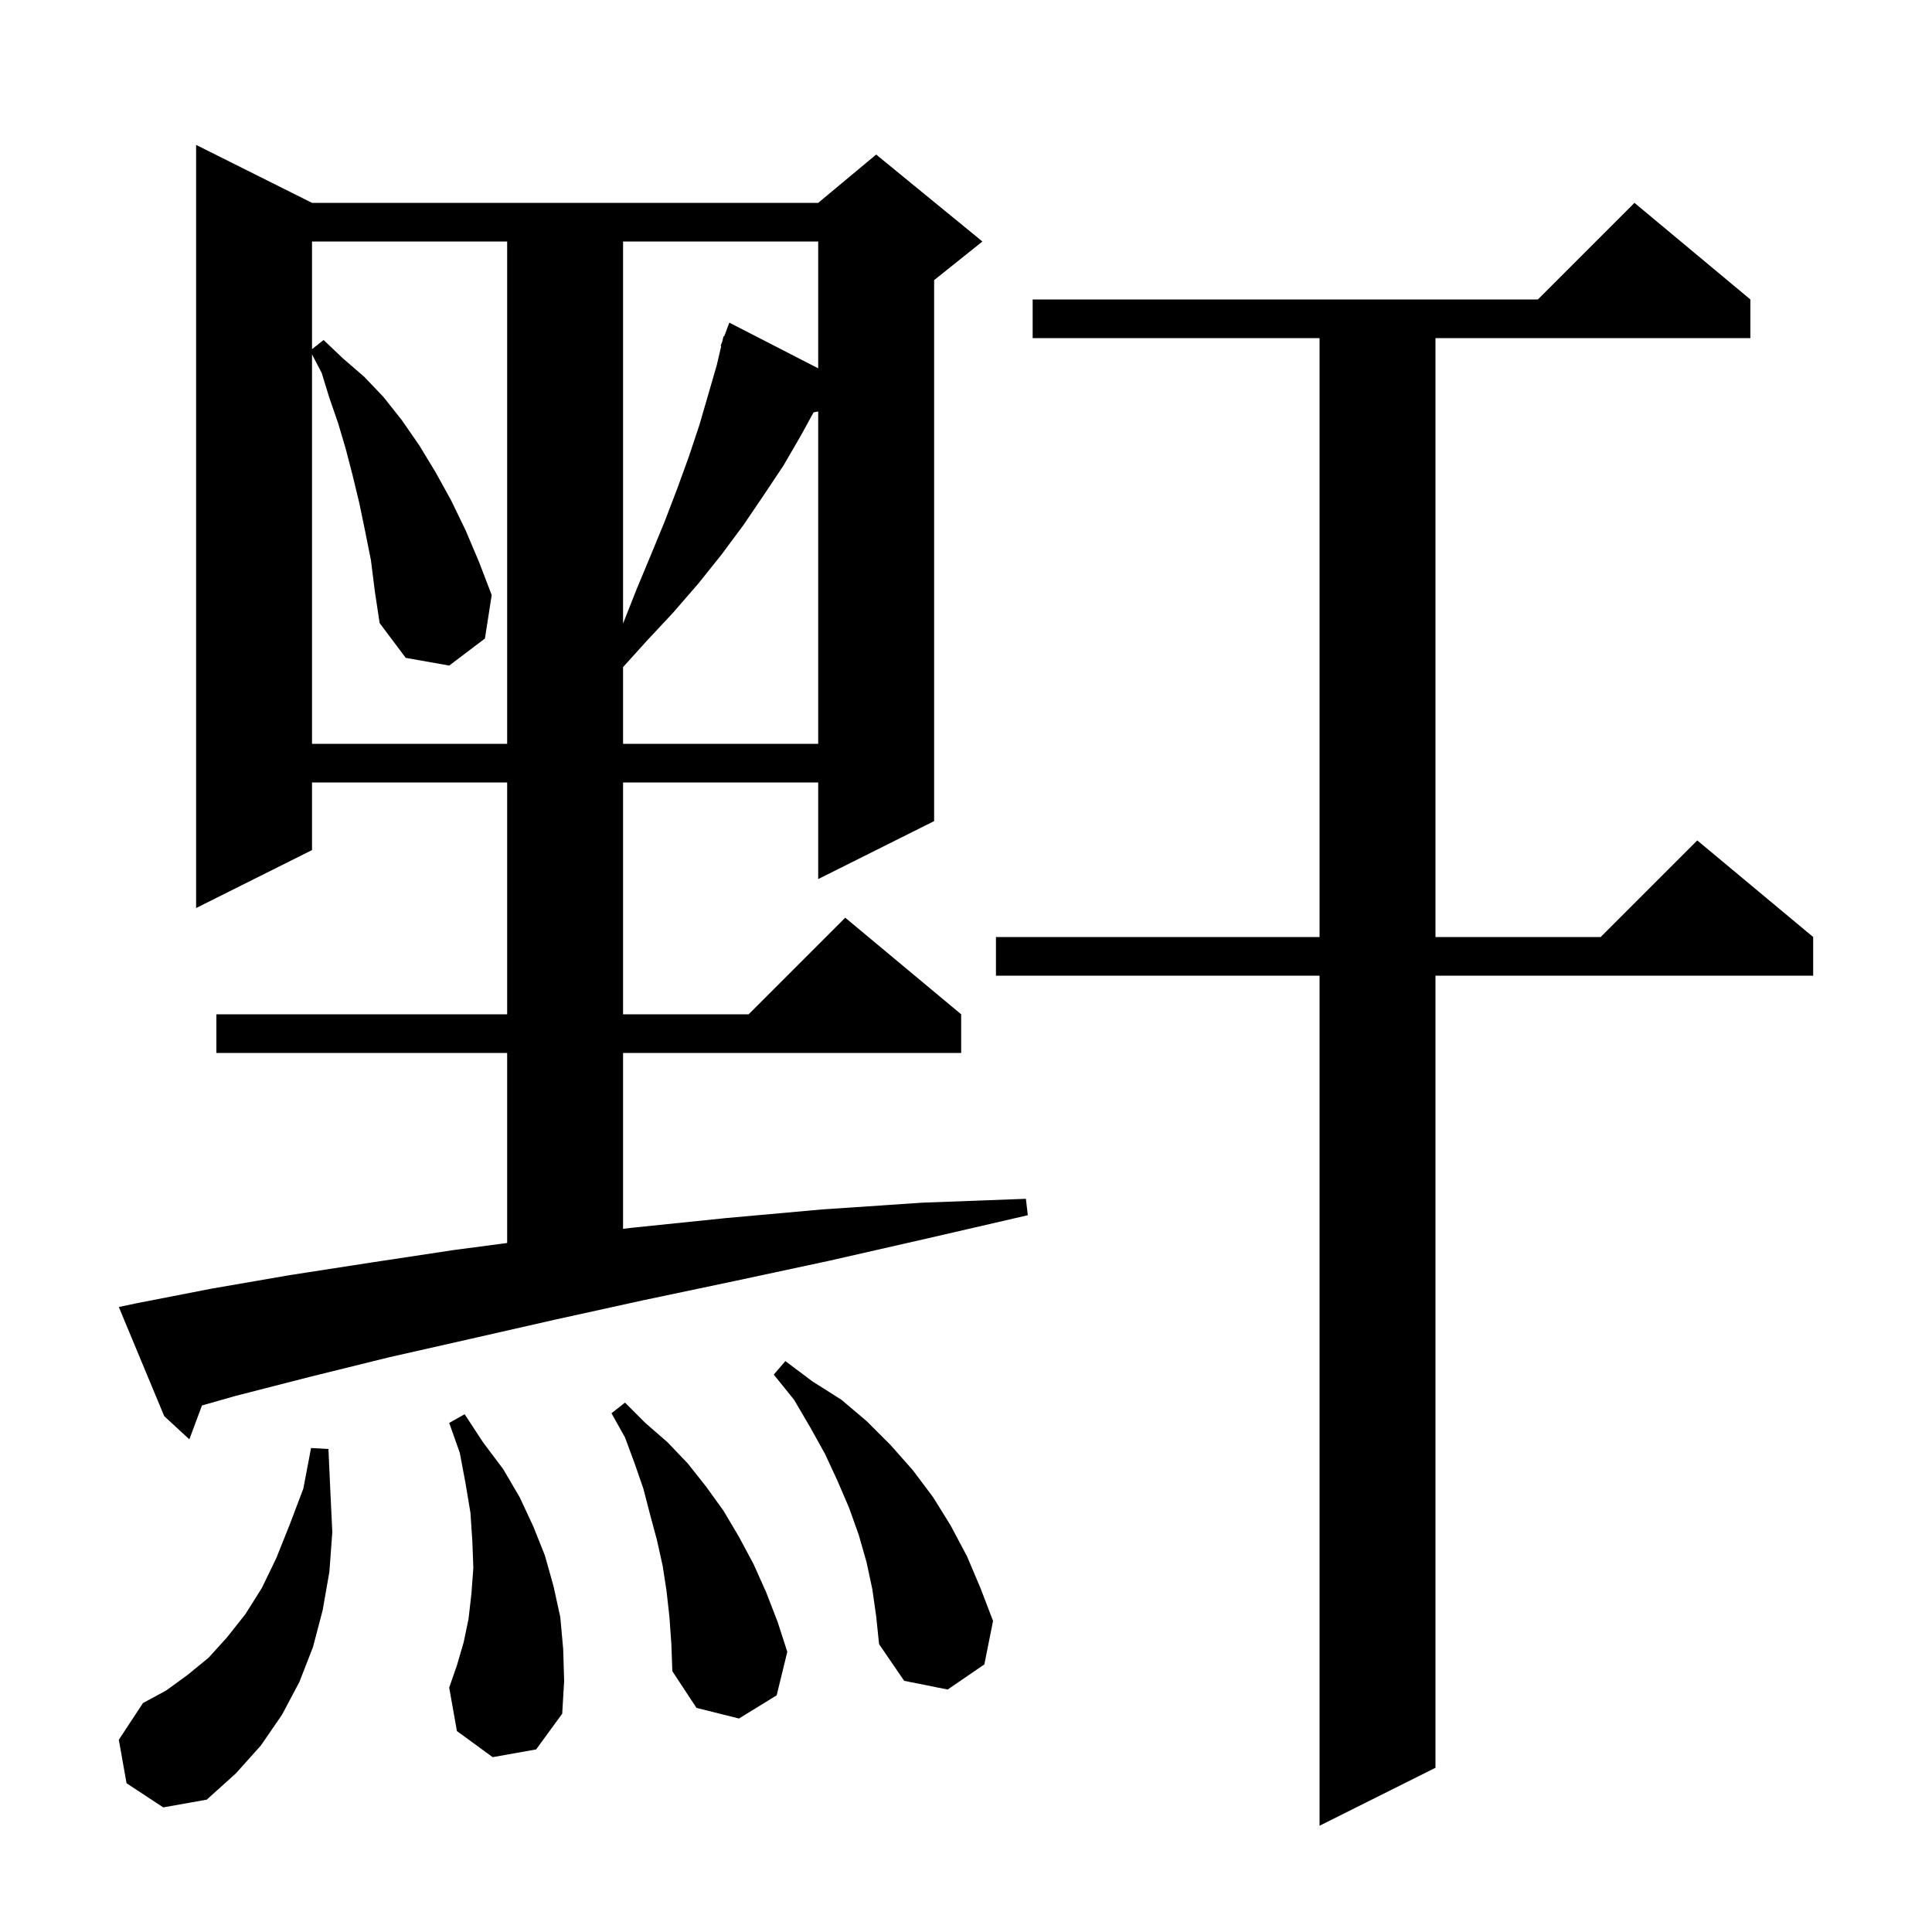 <svg xmlns="http://www.w3.org/2000/svg" xmlns:xlink="http://www.w3.org/1999/xlink" version="1.1" baseProfile="full" viewBox="0 0 200 200" width="200" height="200">
<g fill="black">
<path d="M 181.2 31.0 L 181.2 35.0 L 148.6 35.0 L 148.6 97.0 L 165.7 97.0 L 175.7 87.0 L 187.7 97.0 L 187.7 101.0 L 148.6 101.0 L 148.6 183.0 L 136.6 189.0 L 136.6 101.0 L 103.1 101.0 L 103.1 97.0 L 136.6 97.0 L 136.6 35.0 L 106.9 35.0 L 106.9 31.0 L 159.2 31.0 L 169.2 21.0 Z M 13.1 184.6 L 12.3 180.1 L 14.8 176.3 L 17.2 175.0 L 19.4 173.4 L 21.6 171.6 L 23.5 169.5 L 25.4 167.1 L 27.1 164.4 L 28.6 161.3 L 30.0 157.8 L 31.4 154.1 L 32.2 149.9 L 34.0 150.0 L 34.2 154.4 L 34.4 158.6 L 34.1 162.7 L 33.4 166.7 L 32.4 170.5 L 31.0 174.1 L 29.2 177.5 L 27.0 180.7 L 24.4 183.6 L 21.4 186.3 L 16.9 187.1 Z M 69.3 167.4 L 69.0 164.7 L 68.6 162.1 L 68.0 159.4 L 67.3 156.8 L 66.6 154.1 L 65.7 151.5 L 64.7 148.8 L 63.3 146.3 L 64.7 145.2 L 66.8 147.3 L 69.1 149.3 L 71.2 151.5 L 73.1 153.9 L 74.9 156.4 L 76.5 159.1 L 78.0 161.9 L 79.3 164.8 L 80.5 167.9 L 81.5 171.0 L 80.4 175.5 L 76.5 177.9 L 72.1 176.8 L 69.6 173.0 L 69.5 170.2 Z M 51.0 181.9 L 47.3 179.2 L 46.5 174.7 L 47.3 172.4 L 48.0 170.0 L 48.5 167.6 L 48.8 165.0 L 49.0 162.3 L 48.9 159.6 L 48.7 156.6 L 48.2 153.6 L 47.6 150.4 L 46.5 147.3 L 48.1 146.4 L 50.0 149.3 L 52.1 152.1 L 53.8 155.0 L 55.2 158.0 L 56.4 161.0 L 57.3 164.2 L 58.0 167.4 L 58.3 170.7 L 58.4 174.0 L 58.2 177.4 L 55.5 181.1 Z M 90.3 164.5 L 89.7 161.7 L 88.9 158.9 L 87.9 156.1 L 86.7 153.3 L 85.4 150.5 L 83.9 147.8 L 82.2 144.9 L 80.1 142.3 L 81.3 140.9 L 84.1 143.0 L 87.1 144.9 L 89.7 147.1 L 92.2 149.6 L 94.5 152.2 L 96.6 155.0 L 98.4 157.9 L 100.1 161.1 L 101.5 164.4 L 102.8 167.8 L 101.9 172.3 L 98.1 174.9 L 93.6 174.0 L 91.0 170.2 L 90.7 167.3 Z M 14.2 134.9 L 21.9 133.4 L 30.0 132.0 L 38.4 130.7 L 47.0 129.4 L 52.5 128.675 L 52.5 109.0 L 22.4 109.0 L 22.4 105.0 L 52.5 105.0 L 52.5 81.0 L 32.3 81.0 L 32.3 88.0 L 20.3 94.0 L 20.3 15.0 L 32.3 21.0 L 84.7 21.0 L 90.7 16.0 L 101.7 25.0 L 96.7 29.0 L 96.7 85.0 L 84.7 91.0 L 84.7 81.0 L 64.5 81.0 L 64.5 105.0 L 77.5 105.0 L 87.5 95.0 L 99.5 105.0 L 99.5 109.0 L 64.5 109.0 L 64.5 127.206 L 65.4 127.1 L 75.1 126.1 L 85.1 125.2 L 95.5 124.5 L 106.2 124.1 L 106.4 125.8 L 96.0 128.2 L 85.9 130.5 L 76.1 132.6 L 66.6 134.6 L 57.5 136.6 L 48.7 138.6 L 40.3 140.5 L 32.2 142.5 L 24.4 144.5 L 20.909 145.491 L 19.6 149.0 L 17.0 146.6 L 12.3 135.3 Z M 38.4 58.0 L 37.8 55.0 L 37.2 52.1 L 36.5 49.2 L 35.8 46.5 L 35.0 43.8 L 34.1 41.2 L 33.3 38.6 L 32.3 36.683 L 32.3 77.0 L 52.5 77.0 L 52.5 25.0 L 32.3 25.0 L 32.3 36.143 L 33.5 35.2 L 35.5 37.1 L 37.7 39.0 L 39.7 41.1 L 41.6 43.5 L 43.4 46.1 L 45.1 48.9 L 46.7 51.8 L 48.2 54.9 L 49.6 58.2 L 50.9 61.6 L 50.2 66.1 L 46.5 68.9 L 42.0 68.1 L 39.3 64.5 L 38.8 61.2 Z M 84.223 42.687 L 82.9 45.1 L 81.1 48.2 L 79.1 51.2 L 77.0 54.3 L 74.7 57.4 L 72.3 60.4 L 69.7 63.4 L 66.9 66.4 L 64.5 69.057 L 64.5 77.0 L 84.7 77.0 L 84.7 42.595 Z M 64.5 25.0 L 64.5 64.547 L 65.9 61.0 L 67.4 57.4 L 68.8 54.0 L 70.1 50.6 L 71.3 47.3 L 72.4 44.0 L 74.2 37.8 L 74.663 35.817 L 74.6 35.8 L 74.776 35.329 L 74.9 34.8 L 74.966 34.824 L 75.5 33.4 L 84.7 38.129 L 84.7 25.0 Z " />
</g>
</svg>
